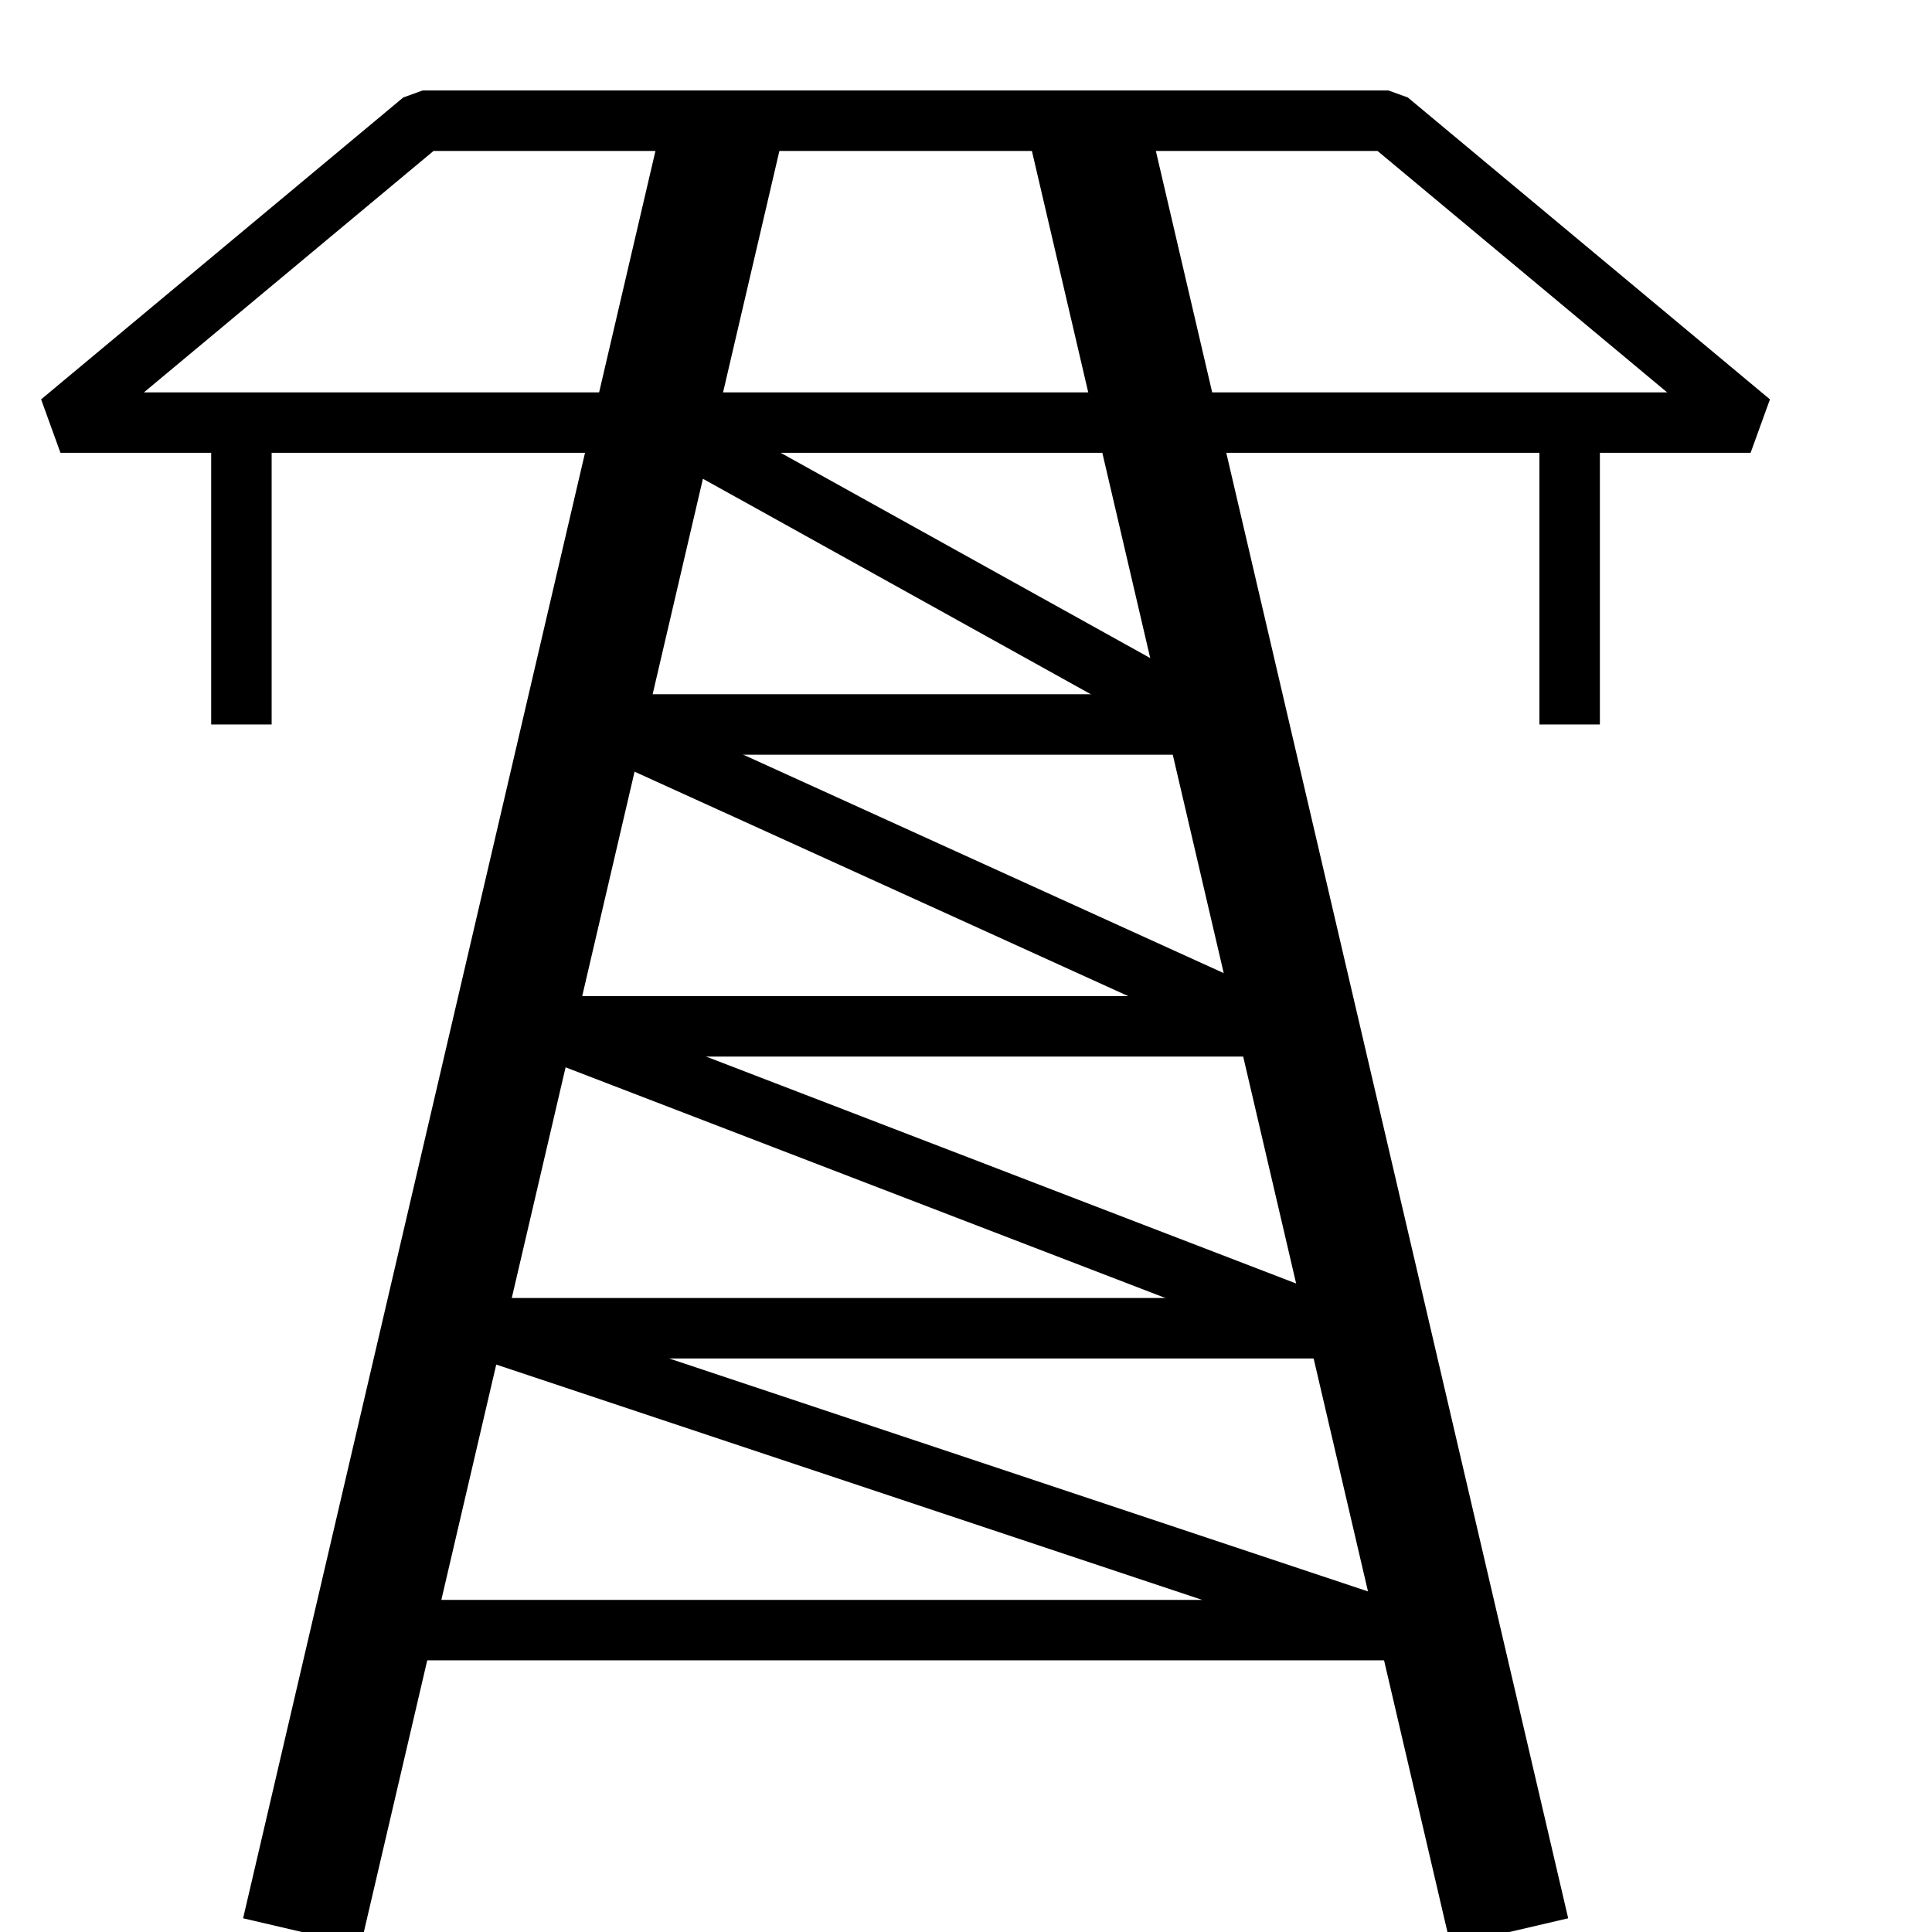 <?xml version="1.0" encoding="UTF-8" standalone="no"?>
<svg
   xmlns:dc="http://purl.org/dc/elements/1.1/"
   xmlns:cc="http://creativecommons.org/ns#"
   xmlns:rdf="http://www.w3.org/1999/02/22-rdf-syntax-ns#"
   xmlns:svg="http://www.w3.org/2000/svg"
   xmlns="http://www.w3.org/2000/svg"
   width="32"
   height="32"
   viewBox="0 0 8.467 8.467"
   version="1.1"
   id="svg8">
  <defs
     id="defs2" />
  <path
     id="path4561"
     d="M 1.323,8.467 3.175,0.529"
     style="fill:none;fill-rule:evenodd;stroke:#000000;stroke-width:0.529;stroke-linecap:butt;stroke-linejoin:miter;stroke-miterlimit:4;stroke-dasharray:none;stroke-opacity:1" />
  <path
     id="path4563"
     d="M 6.615,8.467 4.763,0.529"
     style="fill:none;fill-rule:evenodd;stroke:#000000;stroke-width:0.529;stroke-linecap:butt;stroke-linejoin:miter;stroke-miterlimit:4;stroke-dasharray:none;stroke-opacity:1" />
  <path
     id="path4575"
     d="M 2.646,3.175 H 5.292"
     style="fill:none;fill-rule:evenodd;stroke:#000000;stroke-width:0.265px;stroke-linecap:round;stroke-linejoin:miter;stroke-opacity:1" />
  <path
     id="path4577"
     d="m 2.381,4.498 3.175,10e-8"
     style="fill:none;fill-rule:evenodd;stroke:#000000;stroke-width:0.265px;stroke-linecap:round;stroke-linejoin:miter;stroke-opacity:1" />
  <path
     id="path4579"
     d="m 2.117,5.821 3.704,1e-7"
     style="fill:none;fill-rule:evenodd;stroke:#000000;stroke-width:0.265px;stroke-linecap:round;stroke-linejoin:miter;stroke-opacity:1" />
  <path
     id="path4581"
     d="m 1.852,7.144 4.233,-1e-7 -3.969,-1.323"
     style="fill:none;fill-rule:evenodd;stroke:#000000;stroke-width:0.265px;stroke-linecap:round;stroke-linejoin:round;stroke-opacity:1" />
  <path
     id="path4583"
     d="M 5.821,5.821 2.381,4.498"
     style="fill:none;fill-rule:evenodd;stroke:#000000;stroke-width:0.265px;stroke-linecap:butt;stroke-linejoin:round;stroke-opacity:1" />
  <path
     id="path4585"
     d="M 5.556,4.498 2.646,3.175"
     style="fill:none;fill-rule:evenodd;stroke:#000000;stroke-width:0.265px;stroke-linecap:butt;stroke-linejoin:round;stroke-opacity:1" />
  <path
     id="path4587"
     d="M 5.292,3.175 2.91,1.852"
     style="fill:none;fill-rule:evenodd;stroke:#000000;stroke-width:0.265px;stroke-linecap:butt;stroke-linejoin:round;stroke-opacity:1" />
  <path
     id="path4589"
     d="M 0.265,1.852 1.852,0.529 h 4.233 l 1.587,1.323 z"
     style="fill:none;fill-rule:evenodd;stroke:#000000;stroke-width:0.265px;stroke-linecap:butt;stroke-linejoin:bevel;stroke-opacity:1" />
  <path
     id="path4591"
     d="M 1.058,1.852 1.058,3.175"
     style="fill:none;fill-rule:evenodd;stroke:#000000;stroke-width:0.265px;stroke-linecap:butt;stroke-linejoin:miter;stroke-opacity:1" />
  <path
     id="path4593"
     d="M 6.879,1.852 6.879,3.175"
     style="fill:none;fill-rule:evenodd;stroke:#000000;stroke-width:0.265px;stroke-linecap:butt;stroke-linejoin:miter;stroke-opacity:1" />
</svg>
